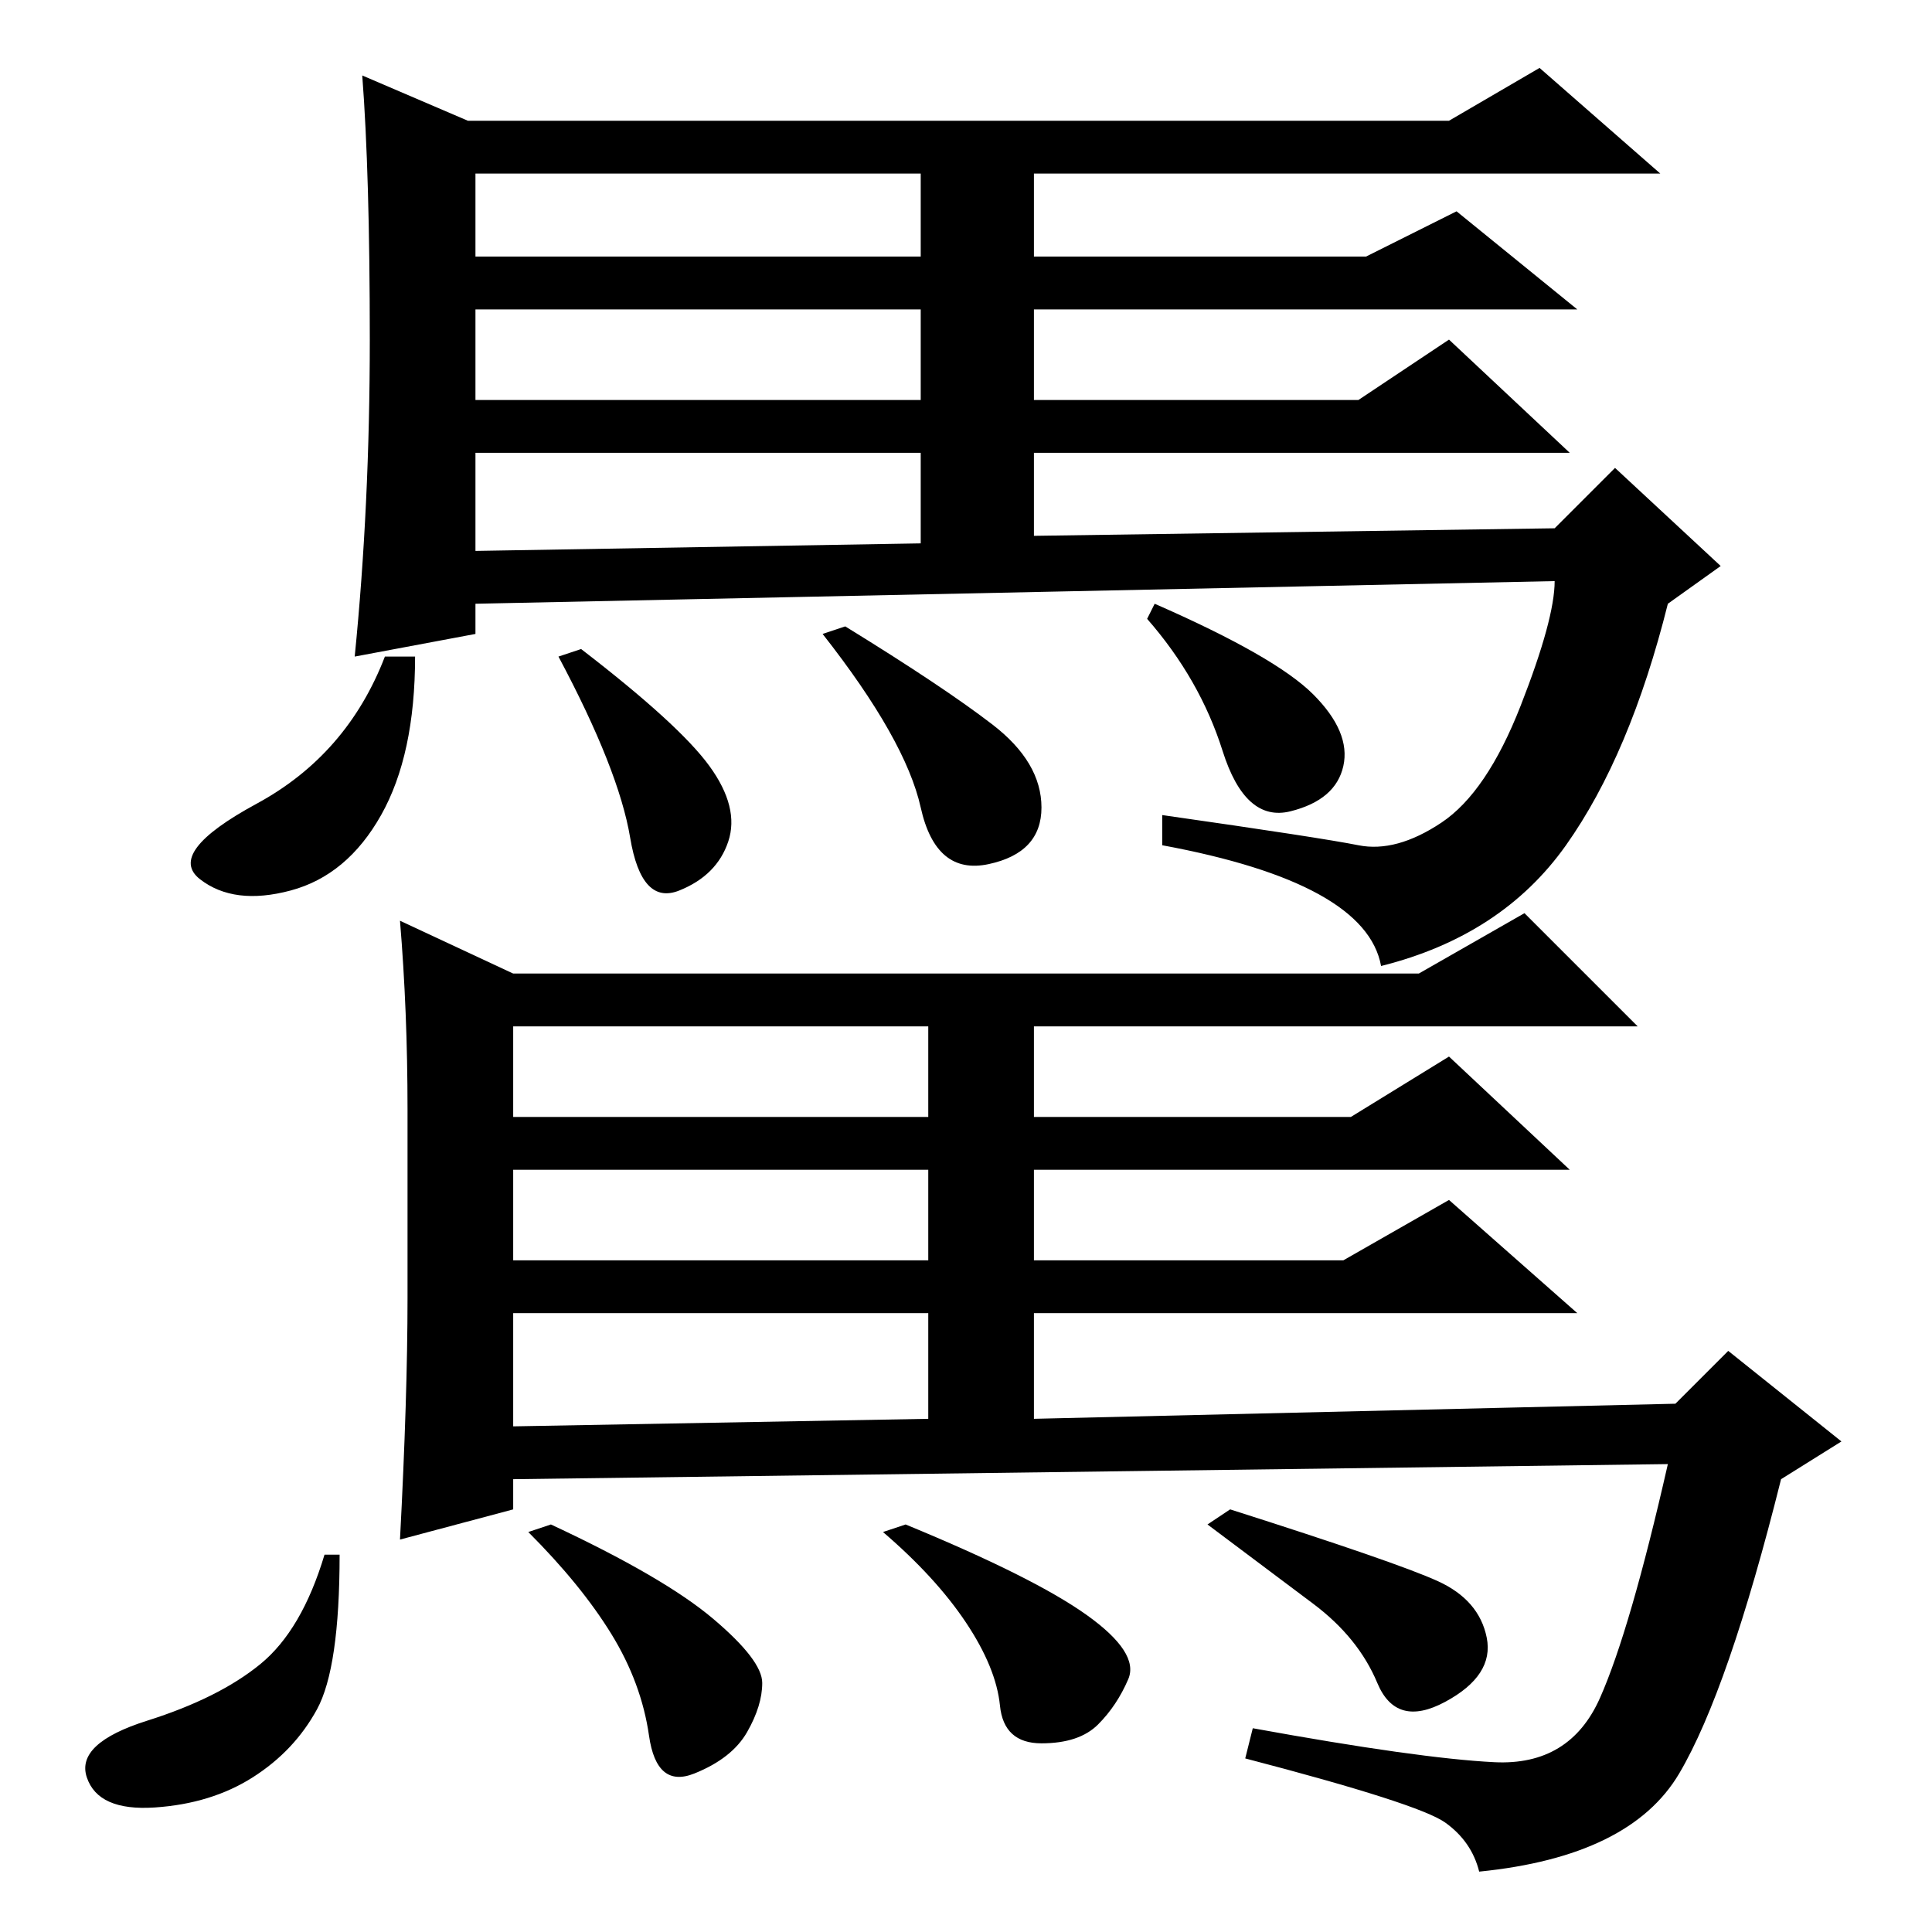 <?xml version="1.0" standalone="no"?>
<!DOCTYPE svg PUBLIC "-//W3C//DTD SVG 1.1//EN" "http://www.w3.org/Graphics/SVG/1.1/DTD/svg11.dtd" >
<svg xmlns="http://www.w3.org/2000/svg" xmlns:xlink="http://www.w3.org/1999/xlink" version="1.1" viewBox="0 -36 256 256">
  <g transform="matrix(1 0 0 -1 0 220)">
   <path fill="currentColor"
d="M49 211q0 22 -1 35l14 -6h130l12 7l16 -14h-83v-11h44l12 6l16 -13h-72v-12h43l12 8l16 -15h-71v-11l69 1l8 8l14 -13l-7 -5q-5 -20 -13.5 -32t-24.5 -16q-2 11 -29 16v4q21 -3 26 -4t11 3t10.5 15.5t4.5 16.5l-143 -3v-4l-16 -3q2 20 2 42zM55 169q0 -13 -4.5 -21
t-12 -10t-12 1.5t7.5 10t17 19.5h4zM77 170q13 -10 17 -15.5t2.5 -10t-6.5 -6.5t-6.5 7t-9.5 24zM112 173q13 -8 19.5 -13t6.5 -11t-7 -7.5t-9 7.5t-13 23zM63 222h59v11h-59v-11zM63 203h59v12h-59v-12zM63 183l59 1v12h-59v-13zM153 176q16 -7 21 -12t4 -9.5t-7 -6t-9 8
t-10 17.5zM53 134l15 -7h120l14 8l15 -15h-80v-12h42l13 8l16 -15h-71v-12h41l14 8l17 -15h-72v-14l85 2l7 7l15 -12l-8 -5q-7 -28 -13.5 -39t-26.5 -13q-1 4 -4.5 6.5t-26.5 8.5l1 4q22 -4 32 -4.5t14 8.5t9 31l-153 -2v-4l-15 -4q1 19 1 32v25q0 13 -1 25zM45 50
q0 -15 -3 -20.5t-8.5 -9t-13 -4t-9 4t8 7.5t15 7.5t8.5 14.5h2zM73 54q15 -7 21.5 -12.5t6.5 -8.5t-2 -6.5t-7 -5.5t-6 5t-5 13.5t-11 13.5zM68 108h55v12h-55v-12zM68 89h55v12h-55v-12zM68 67l55 1v14h-55v-15zM163 56q22 -7 27.5 -9.5t6.5 -7.5t-5.5 -8.5t-9 2.5
t-8.5 10.5l-14 10.5zM120 54q17 -7 24 -12t5.5 -8.5t-4 -6t-7.5 -2.5t-5.5 5t-4.5 11t-11 12z" />
  </g>

</svg>
